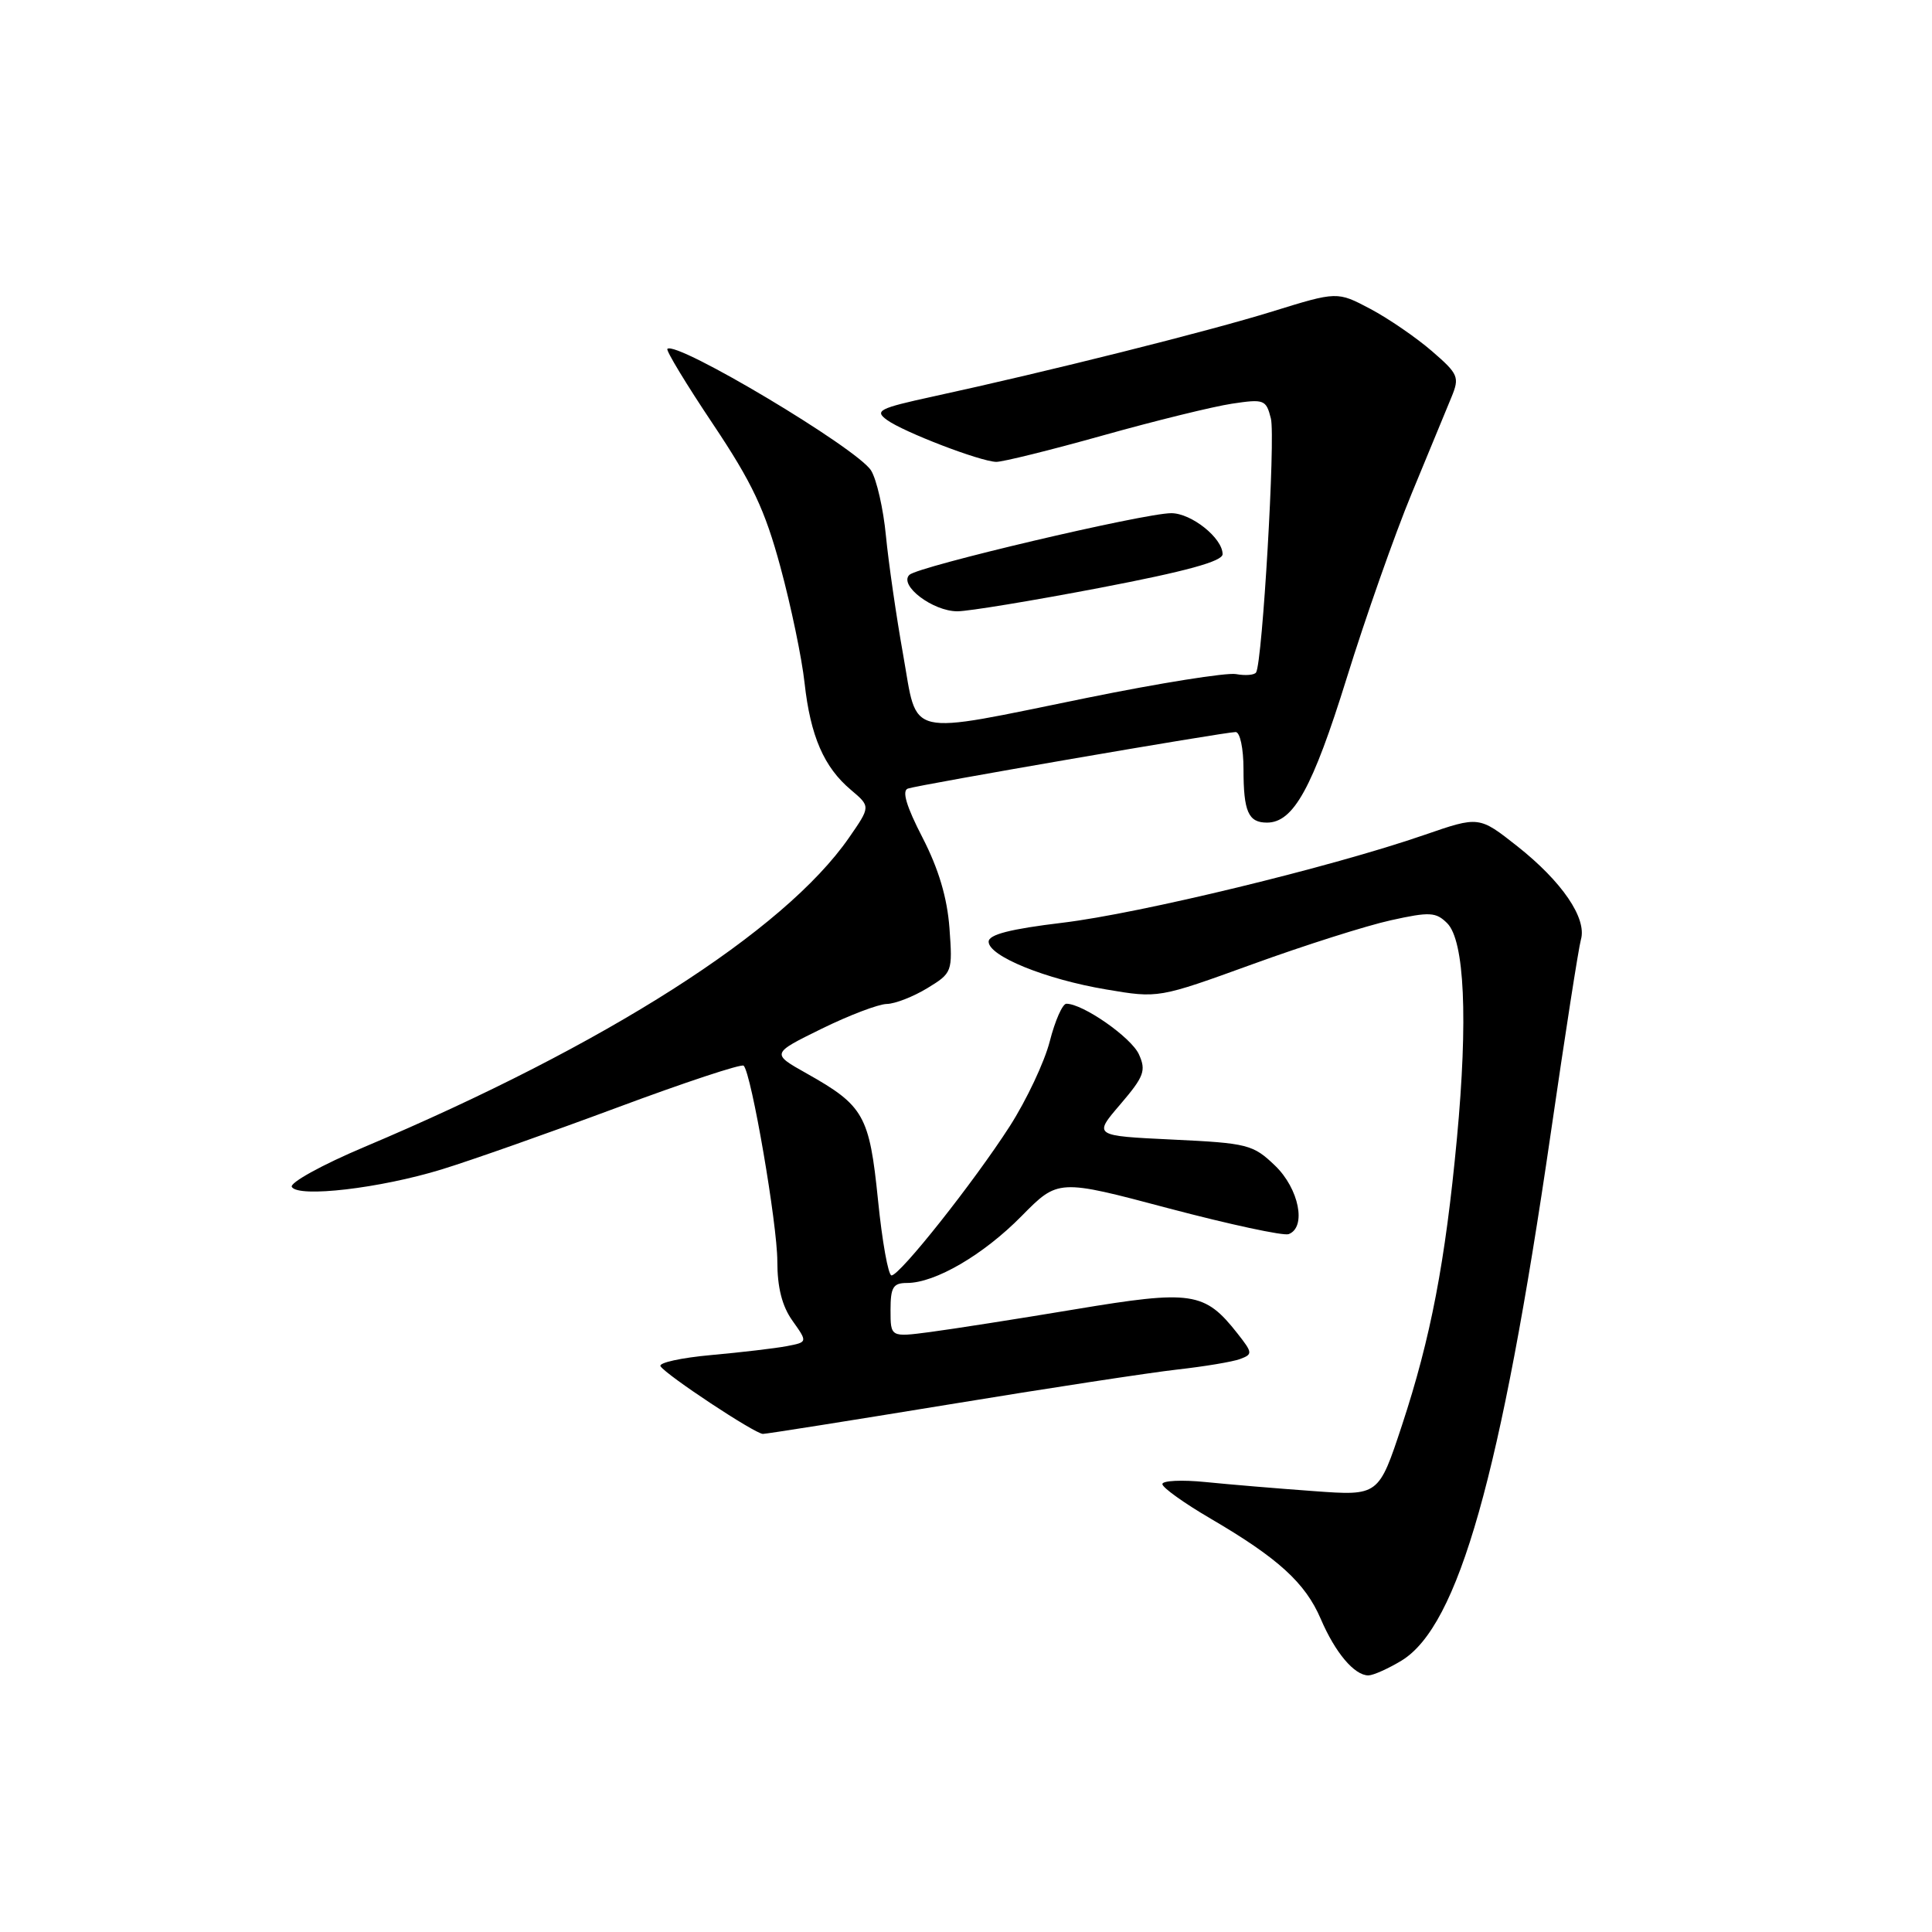 <?xml version="1.0" encoding="UTF-8" standalone="no"?>
<!DOCTYPE svg PUBLIC "-//W3C//DTD SVG 1.1//EN" "http://www.w3.org/Graphics/SVG/1.1/DTD/svg11.dtd" >
<svg xmlns="http://www.w3.org/2000/svg" xmlns:xlink="http://www.w3.org/1999/xlink" version="1.1" viewBox="0 0 256 256">
 <g >
 <path fill="currentColor"
d=" M 185.71 220.04 C 193.25 215.44 198.89 195.49 205.48 150.19 C 207.37 137.16 209.17 125.60 209.48 124.50 C 210.29 121.67 206.98 116.82 201.05 112.13 C 195.98 108.13 195.98 108.13 188.74 110.63 C 176.45 114.88 151.04 121.04 140.77 122.27 C 133.87 123.10 131.00 123.83 131.00 124.78 C 131.00 126.69 138.54 129.76 146.59 131.11 C 153.50 132.28 153.50 132.28 166.00 127.75 C 172.88 125.25 181.11 122.64 184.30 121.94 C 189.45 120.80 190.27 120.85 191.76 122.33 C 194.06 124.63 194.53 135.05 193.05 150.84 C 191.51 167.23 189.58 177.30 185.77 188.85 C 182.68 198.21 182.68 198.21 174.09 197.58 C 169.37 197.24 162.91 196.70 159.75 196.38 C 156.59 196.06 154.01 196.19 154.02 196.65 C 154.03 197.12 156.91 199.18 160.42 201.23 C 169.36 206.46 172.95 209.73 175.00 214.50 C 176.92 218.99 179.46 222.00 181.32 222.00 C 181.97 221.99 183.94 221.11 185.71 220.04 Z  M 125.73 186.10 C 138.80 183.95 152.43 181.87 156.00 181.47 C 159.57 181.07 163.31 180.45 164.31 180.08 C 166.01 179.45 165.99 179.26 163.97 176.69 C 159.62 171.16 157.94 170.91 142.46 173.49 C 134.78 174.77 126.14 176.12 123.25 176.50 C 118.00 177.19 118.00 177.19 118.00 173.59 C 118.00 170.57 118.34 170.00 120.18 170.00 C 123.92 170.00 130.31 166.27 135.36 161.14 C 140.21 156.22 140.21 156.22 154.85 160.11 C 162.91 162.24 170.06 163.78 170.75 163.53 C 173.15 162.63 172.13 157.50 168.94 154.44 C 166.04 151.66 165.32 151.47 155.37 151.00 C 144.87 150.50 144.87 150.50 148.45 146.33 C 151.60 142.64 151.89 141.86 150.91 139.70 C 149.89 137.46 143.50 133.00 141.30 133.00 C 140.79 133.00 139.80 135.24 139.10 137.98 C 138.40 140.72 136.01 145.78 133.80 149.23 C 129.02 156.66 119.24 169.00 118.13 169.00 C 117.70 169.00 116.89 164.50 116.34 159.01 C 115.20 147.79 114.48 146.51 106.89 142.24 C 102.19 139.60 102.19 139.60 108.84 136.33 C 112.50 134.53 116.40 133.05 117.50 133.03 C 118.60 133.01 121.01 132.07 122.87 130.94 C 126.18 128.92 126.23 128.79 125.81 122.99 C 125.51 118.96 124.38 115.15 122.24 110.99 C 120.10 106.85 119.48 104.77 120.30 104.49 C 121.77 103.98 162.27 97.00 163.73 97.00 C 164.31 97.00 164.77 99.17 164.77 101.91 C 164.77 107.55 165.41 109.00 167.88 109.00 C 171.39 109.00 173.92 104.41 178.44 89.87 C 180.93 81.84 184.81 70.82 187.06 65.38 C 189.31 59.95 191.67 54.21 192.32 52.64 C 193.42 49.97 193.26 49.57 189.73 46.52 C 187.66 44.73 183.99 42.21 181.58 40.93 C 177.19 38.61 177.19 38.61 168.60 41.27 C 160.09 43.91 138.86 49.23 123.58 52.55 C 116.47 54.10 115.85 54.42 117.52 55.64 C 119.73 57.25 129.86 61.14 132.00 61.20 C 132.82 61.22 139.18 59.65 146.13 57.70 C 153.08 55.75 160.78 53.86 163.25 53.49 C 167.50 52.85 167.77 52.95 168.40 55.46 C 169.02 57.94 167.28 87.73 166.44 89.10 C 166.22 89.45 165.02 89.55 163.77 89.32 C 162.52 89.10 153.66 90.51 144.08 92.46 C 119.65 97.43 121.66 97.90 119.67 86.75 C 118.76 81.66 117.74 74.58 117.39 71.00 C 117.05 67.42 116.16 63.53 115.42 62.34 C 113.59 59.41 89.59 45.08 88.43 46.23 C 88.23 46.44 90.94 50.92 94.47 56.19 C 99.67 63.97 101.35 67.52 103.41 75.13 C 104.81 80.29 106.25 87.20 106.61 90.50 C 107.39 97.55 109.18 101.67 112.77 104.68 C 115.36 106.87 115.36 106.87 112.49 111.01 C 103.92 123.38 80.26 138.48 48.28 151.98 C 42.66 154.35 38.34 156.74 38.67 157.28 C 39.56 158.72 50.34 157.46 58.50 154.96 C 62.35 153.78 72.82 150.09 81.77 146.76 C 90.71 143.43 98.26 140.93 98.54 141.21 C 99.57 142.23 103.00 162.21 103.00 167.13 C 103.00 170.60 103.63 173.08 105.01 175.01 C 107.02 177.84 107.02 177.84 104.26 178.37 C 102.74 178.66 98.24 179.19 94.25 179.55 C 90.27 179.91 87.24 180.57 87.52 181.03 C 88.24 182.19 100.05 190.00 101.09 190.00 C 101.56 190.00 112.65 188.24 125.73 186.10 Z  M 145.75 77.89 C 157.19 75.70 162.00 74.38 162.00 73.43 C 162.00 71.30 157.87 68.00 155.20 68.00 C 151.59 68.00 121.66 75.05 120.50 76.17 C 119.07 77.56 123.60 81.00 126.86 81.00 C 128.31 81.00 136.81 79.60 145.75 77.89 Z "/>
</g>
</svg>